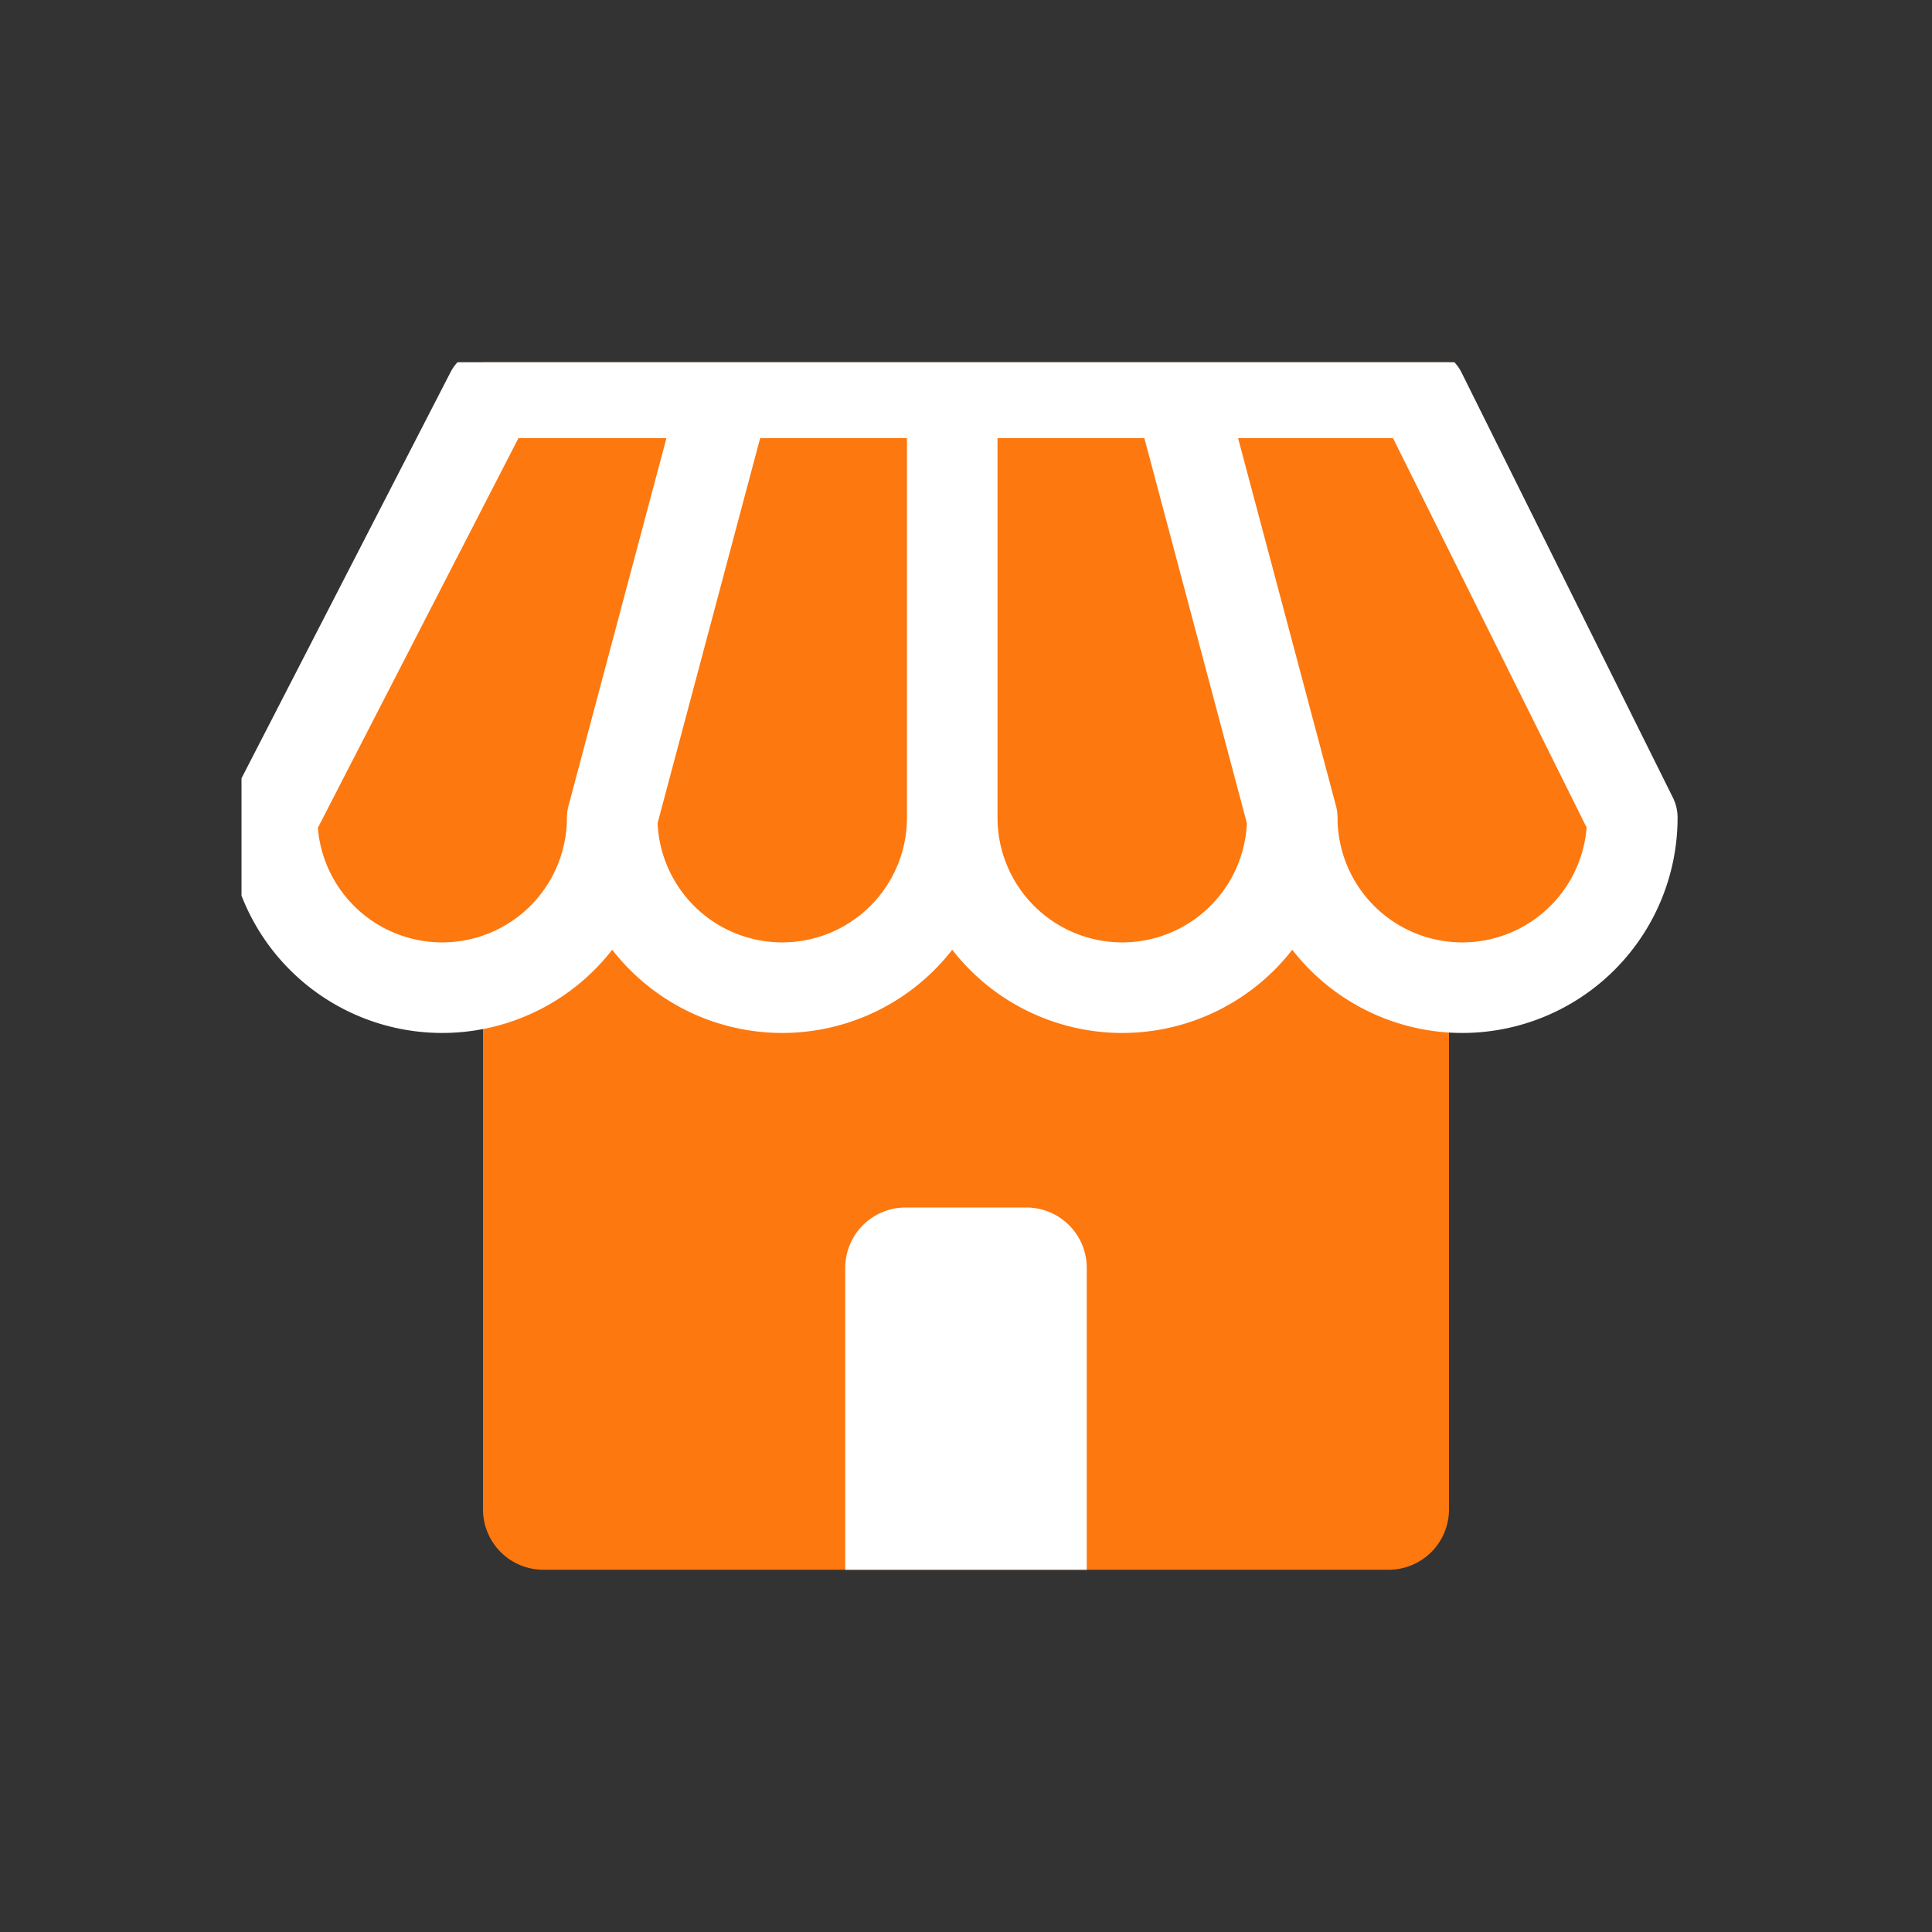 <svg xmlns="http://www.w3.org/2000/svg" xmlns:xlink="http://www.w3.org/1999/xlink" width="32" height="32" viewBox="0 0 32 32">
  <rect x="0" y="0" width="32" height="32" fill="#333333" stroke="none"/>
  <defs>
    <clipPath id="clip-path">
      <rect id="사각형_3384" data-name="사각형 3384" width="24" height="20" fill="none"/>
    </clipPath>
  </defs>
  <g id="icon_store_on" transform="translate(-247 -293)">
    <rect id="사각형_1655" data-name="사각형 1655" width="32" height="32" transform="translate(247 293)" fill="none"/>
    <g id="그룹_3868" data-name="그룹 3868" transform="translate(251 299)">
      <g id="그룹_3869" data-name="그룹 3869" clip-path="url(#clip-path)">
        <path id="사각형_3385" data-name="사각형 3385" d="M0,0H16a0,0,0,0,1,0,0V19a1,1,0,0,1-1,1H1a1,1,0,0,1-1-1V0A0,0,0,0,1,0,0Z" transform="translate(4)" fill="#fd780f"/>
        <path id="패스_5795" data-name="패스 5795" d="M17.646,7.785,15.773.75M6.382,7.785,8.256.75m3.758,7.035V.75M23.278,7.785a2.816,2.816,0,1,1-5.632,0,2.816,2.816,0,1,1-5.632,0,2.816,2.816,0,1,1-5.632,0,2.816,2.816,0,1,1-5.632,0L4.371.75H19.78Z" transform="translate(-0.242 -0.242)" fill="#fd780f" stroke="#fff" stroke-linejoin="round" stroke-width="1.5"/>
        <path id="사각형_3386" data-name="사각형 3386" d="M1,0H3A1,1,0,0,1,4,1V6A0,0,0,0,1,4,6H0A0,0,0,0,1,0,6V1A1,1,0,0,1,1,0Z" transform="translate(10 14)" fill="#fff"/>
      </g>
    </g>
  </g>
</svg>
